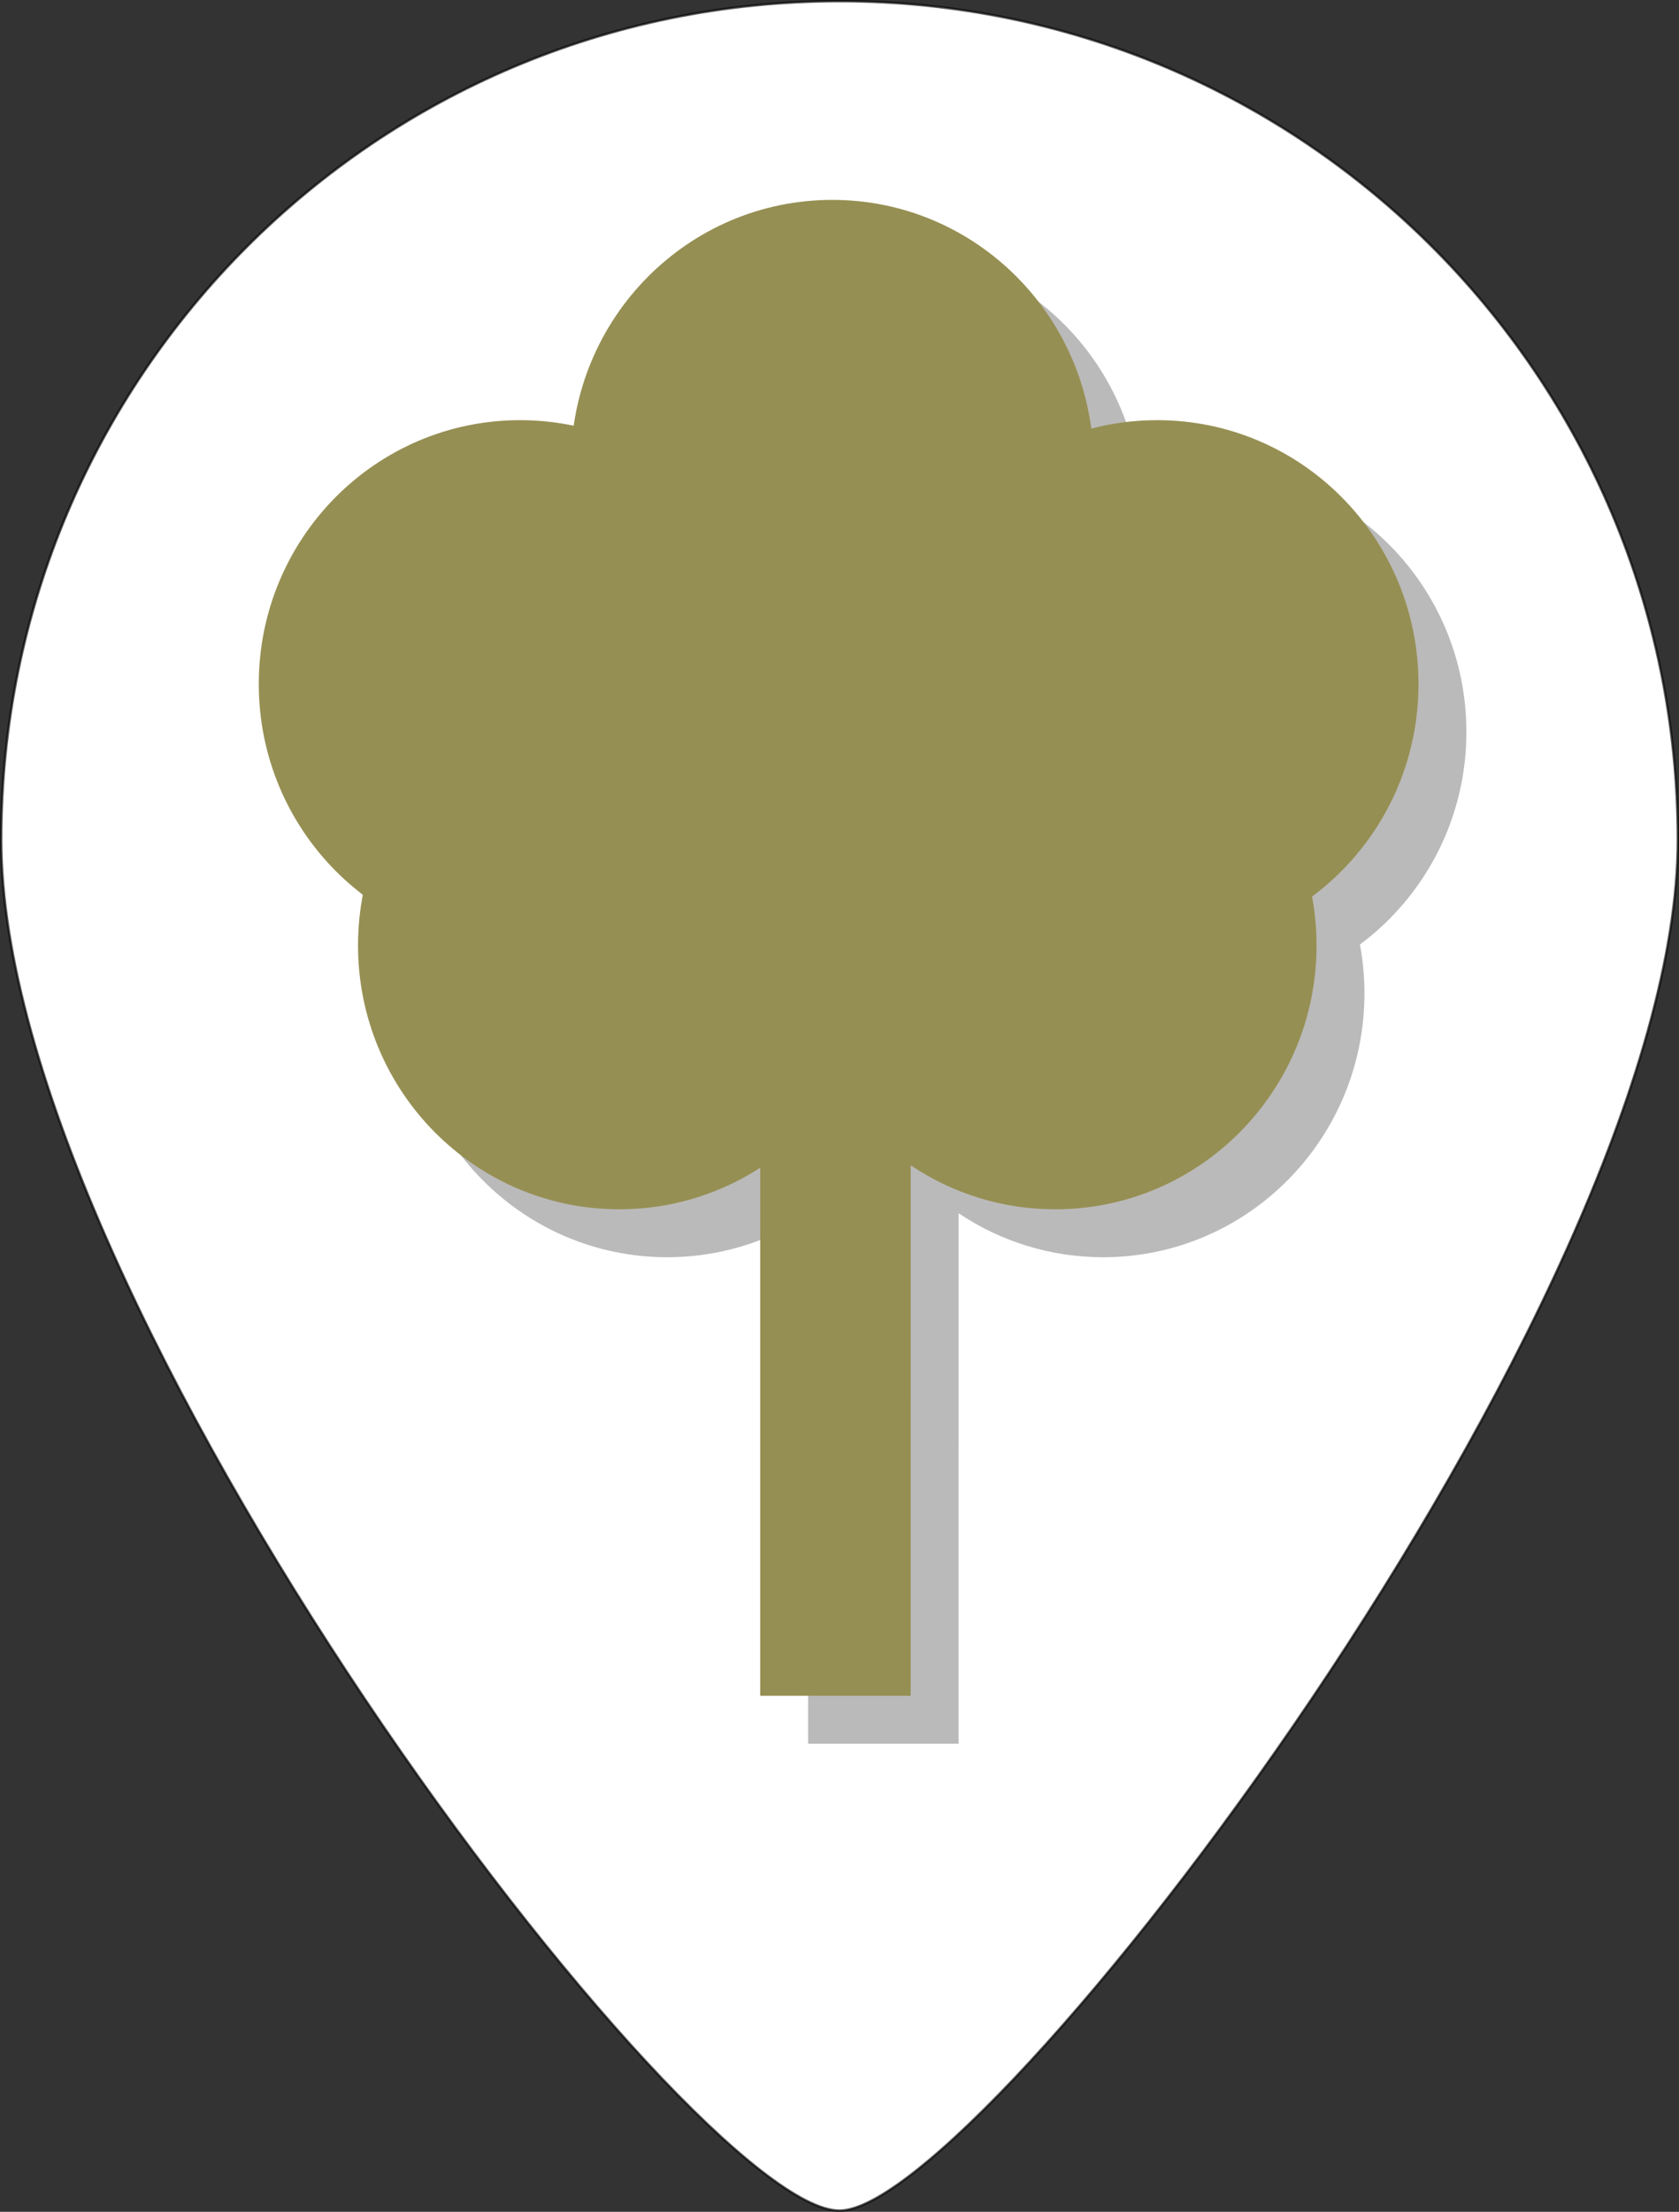 <?xml version="1.0" encoding="UTF-8" standalone="no"?>
<!-- Created with Inkscape (http://www.inkscape.org/) -->

<svg
   xmlns:osb="http://www.openswatchbook.org/uri/2009/osb"
   xmlns:dc="http://purl.org/dc/elements/1.1/"
   xmlns:cc="http://creativecommons.org/ns#"
   xmlns:rdf="http://www.w3.org/1999/02/22-rdf-syntax-ns#"
   xmlns:svg="http://www.w3.org/2000/svg"
   xmlns="http://www.w3.org/2000/svg"
   xmlns:sodipodi="http://sodipodi.sourceforge.net/DTD/sodipodi-0.dtd"
   xmlns:inkscape="http://www.inkscape.org/namespaces/inkscape"
   width="197.838mm"
   height="260.491mm"
   viewBox="0 0 701 923"
   id="svg4133"
   version="1.1"
   inkscape:version="0.91 r13725"
   sodipodi:docname="hazel.svg">
  <rect x="0" y="0" width="701" height="923" fill="#333333" stroke="none"/>
  <defs
     id="defs4135">
    <linearGradient
       id="linearGradient5629"
       osb:paint="solid">
      <stop
         style="stop-color:#000000;stop-opacity:1;"
         offset="0"
         id="stop5631" />
    </linearGradient>
  </defs>
  <sodipodi:namedview
     id="base"
     pagecolor="#ffffff"
     bordercolor="#666666"
     borderopacity="1.0"
     inkscape:pageopacity="0.0"
     inkscape:pageshadow="2"
     inkscape:zoom="0.7"
     inkscape:cx="290.85188"
     inkscape:cy="556.24004"
     inkscape:document-units="px"
     inkscape:current-layer="layer1"
     showgrid="false"
     fit-margin-top="0"
     fit-margin-left="0"
     fit-margin-right="0"
     fit-margin-bottom="0"
     inkscape:window-width="1280"
     inkscape:window-height="1376"
     inkscape:window-x="0"
     inkscape:window-y="27"
     inkscape:window-maximized="0" />
  <g
     inkscape:label="Layer 1"
     inkscape:groupmode="layer"
     id="layer1"
     transform="translate(-22.357,-6.148)">
    <path
       style="fill:#ffffff;fill-opacity:1;stroke:#000000;stroke-opacity:0.663"
       d="m 722.857,356.648 c 0,193.3 -290.986,572 -350,572 -61.871,0 -350,-378.7 -350,-572 C 22.857,163.348 179.558,6.648 372.857,6.648 c 193.3,0 350,156.7 350,350 z"
       id="path4681"
       inkscape:connector-curvature="0"
       sodipodi:nodetypes="sssss" />
    <g
       id="g4184"
       style="fill:#000000;fill-opacity:0.271;stroke:none;stroke-opacity:1"
       transform="translate(3.949,-45.173)">
      <g
         id="g4186"
         style="fill:#000000;fill-opacity:0.271;stroke:none;stroke-opacity:1">
        <g
           id="g4188"
           style="fill:#000000;fill-opacity:0.271">
          <path
             id="path4190"
             style="fill:#000000;fill-opacity:0.271;stroke:none;stroke-opacity:1"
             d="m 428.281,439.092 c 0,57.184 -21.03,103.541 -46.972,103.541 -25.942,0 -46.972,-46.357 -46.972,-103.541 0,-57.184 21.03,-103.541 46.972,-103.541 25.942,-10e-6 46.972,46.357 46.972,103.541 z m 66.711,-174.251 c 0,60.81 -48.844,110.107 -109.096,110.107 -60.252,0 -109.096,-49.296 -109.096,-110.107 0,-60.81 48.844,-110.107 109.096,-110.107 60.252,0 109.096,49.296 109.096,110.107 z m 135.65,91.924 c 0,60.81 -48.844,110.107 -109.096,110.107 -60.252,0 -109.096,-49.296 -109.096,-110.107 0,-60.81 48.844,-110.107 109.096,-110.107 60.252,0 109.096,49.296 109.096,110.107 z m -266,0 c 0,60.81 -48.844,110.107 -109.096,110.107 -60.252,0 -109.096,-49.296 -109.096,-110.107 0,-60.81 48.844,-110.107 109.096,-110.107 60.252,0 109.096,49.296 109.096,110.107 z m 41.437,109.097 c -1e-5,39.055 -20.147,73.361 -50.524,92.908 -2.448,1.575 -4.961,3.054 -7.537,4.432 -15.229,8.15 -32.598,12.766 -51.036,12.766 -60.252,0 -109.096,-49.296 -109.096,-110.107 0,-60.81 48.844,-110.107 109.096,-110.107 60.252,0 109.096,49.296 109.096,110.107 z m 12.568,91.9 0,95.91 -0.017,1.204 0,124.102 -62.826,0 0,-124.102 0.003,-1.204 0,-119.902 c 58.278,32.83 -9.312,-173.949 123.176,-178.014 60.252,0 109.096,49.296 109.096,110.107 -1e-5,60.81 -48.844,110.107 -109.096,110.107 -22.218,0 -42.885,-6.703 -60.123,-18.215"
             inkscape:connector-curvature="0"
             sodipodi:nodetypes="ssssssssssssssssssssssssssscccccccccssc" />
        </g>
      </g>
    </g>
    <g
       transform="translate(-16.051,-65.173)"
       style="fill:#968f53;fill-opacity:1;stroke:none;stroke-opacity:1"
       id="g5824">
      <g
         style="fill:#968f53;fill-opacity:1;stroke:none;stroke-opacity:1"
         id="g5705">
        <g
           style="fill:#968f53;fill-opacity:1"
           id="g5889">
          <path
             sodipodi:nodetypes="ssssssssssssssssssssssssssscccccccccssc"
             inkscape:connector-curvature="0"
             d="m 428.281,439.092 c 0,57.184 -21.03,103.541 -46.972,103.541 -25.942,0 -46.972,-46.357 -46.972,-103.541 0,-57.184 21.03,-103.541 46.972,-103.541 25.942,-10e-6 46.972,46.357 46.972,103.541 z m 66.711,-174.251 c 0,60.81 -48.844,110.107 -109.096,110.107 -60.252,0 -109.096,-49.296 -109.096,-110.107 0,-60.81 48.844,-110.107 109.096,-110.107 60.252,0 109.096,49.296 109.096,110.107 z m 135.65,91.924 c 0,60.81 -48.844,110.107 -109.096,110.107 -60.252,0 -109.096,-49.296 -109.096,-110.107 0,-60.81 48.844,-110.107 109.096,-110.107 60.252,0 109.096,49.296 109.096,110.107 z m -266,0 c 0,60.81 -48.844,110.107 -109.096,110.107 -60.252,0 -109.096,-49.296 -109.096,-110.107 0,-60.81 48.844,-110.107 109.096,-110.107 60.252,0 109.096,49.296 109.096,110.107 z m 41.437,109.097 c -1e-5,39.055 -20.147,73.361 -50.524,92.908 -2.448,1.575 -4.961,3.054 -7.537,4.432 -15.229,8.15 -32.598,12.766 -51.036,12.766 -60.252,0 -109.096,-49.296 -109.096,-110.107 0,-60.81 48.844,-110.107 109.096,-110.107 60.252,0 109.096,49.296 109.096,110.107 z m 12.568,91.9 0,95.91 -0.017,1.204 0,124.102 -62.826,0 0,-124.102 0.003,-1.204 0,-119.902 c 58.278,32.83 -9.312,-173.949 123.176,-178.014 60.252,0 109.096,49.296 109.096,110.107 -1e-5,60.81 -48.844,110.107 -109.096,110.107 -22.218,0 -42.885,-6.703 -60.123,-18.215"
             style="fill:#968f53;fill-opacity:1;stroke:none;stroke-opacity:1"
             id="path5703" />
        </g>
      </g>
    </g>
  </g>
</svg>
